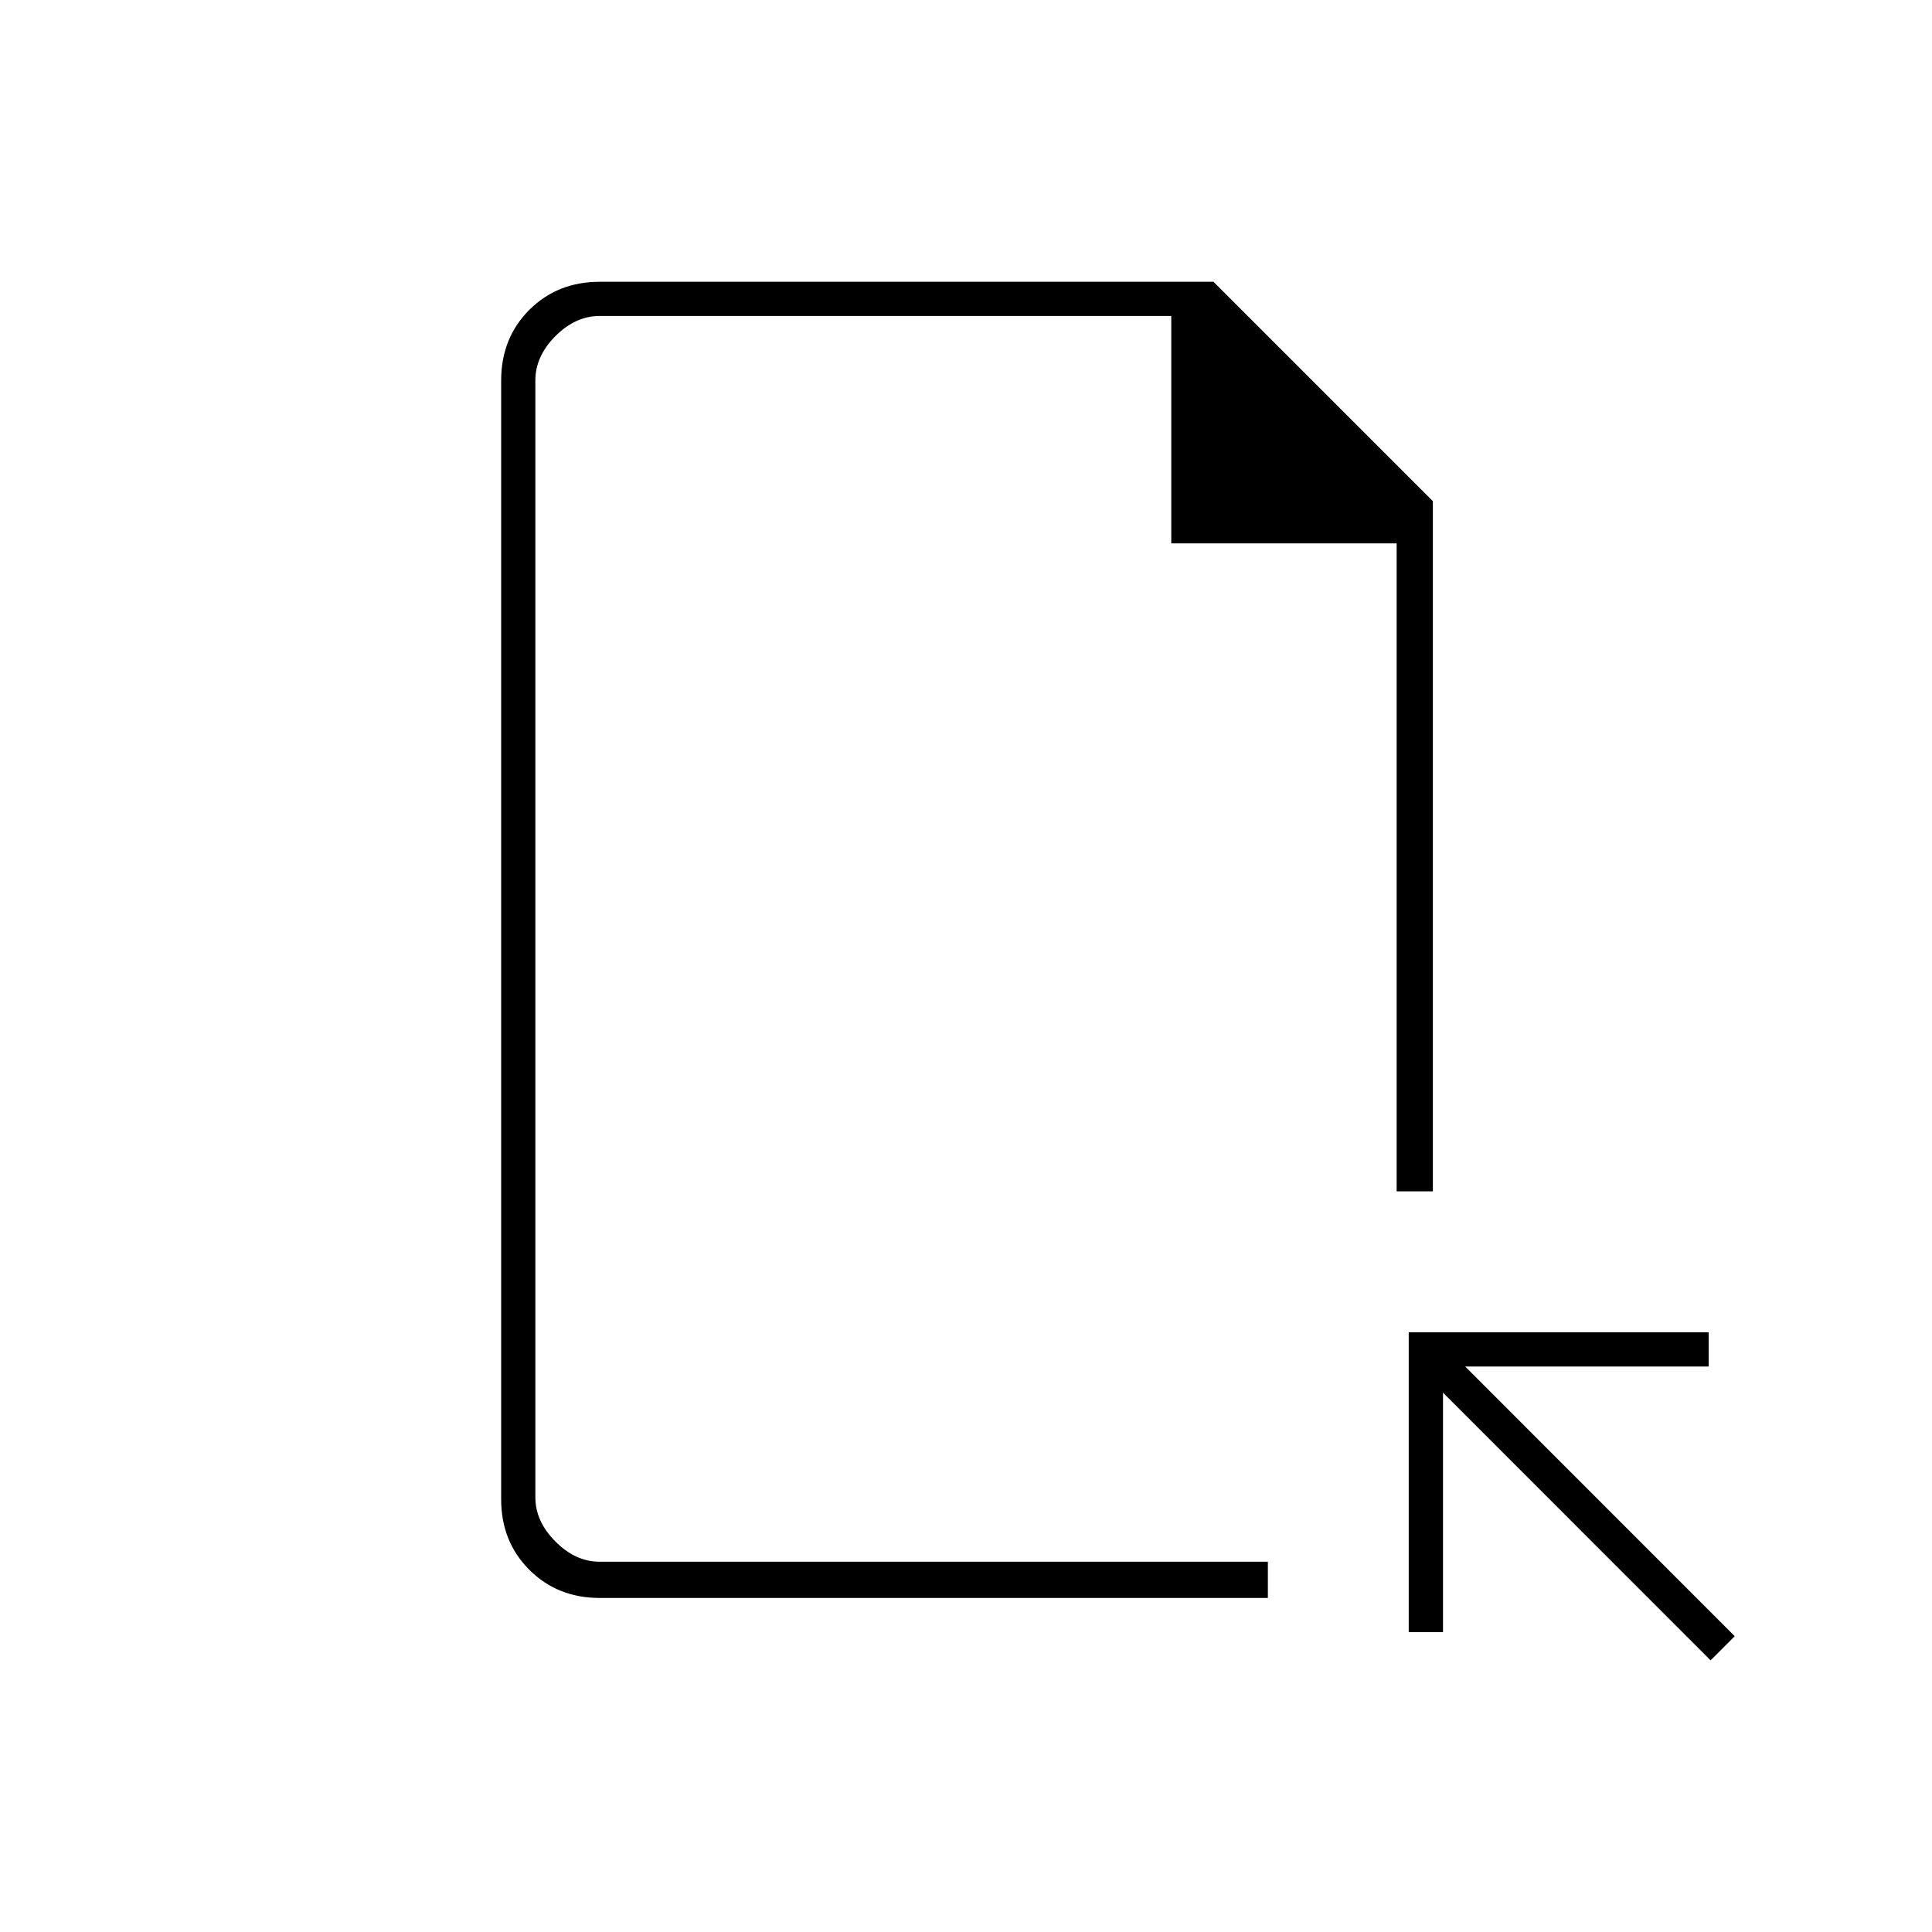 <svg xmlns="http://www.w3.org/2000/svg" height="20" width="20"><path d="M6.208 16.542q-.437 0-.729-.292-.291-.292-.291-.729V3.938q0-.438.291-.73.292-.291.729-.291h6.354l2.271 2.271v7.145h-.375V5.625h-2.333V3.271H6.208q-.25 0-.458.208-.208.209-.208.459V15.5q0 .25.208.458.208.209.458.209h6.917v.375Zm11.5.646-2.77-2.771v2.479h-.355v-3.104h3.105v.354h-2.521l2.791 2.792ZM5.542 16.167V3.271 16.167Z"/></svg>